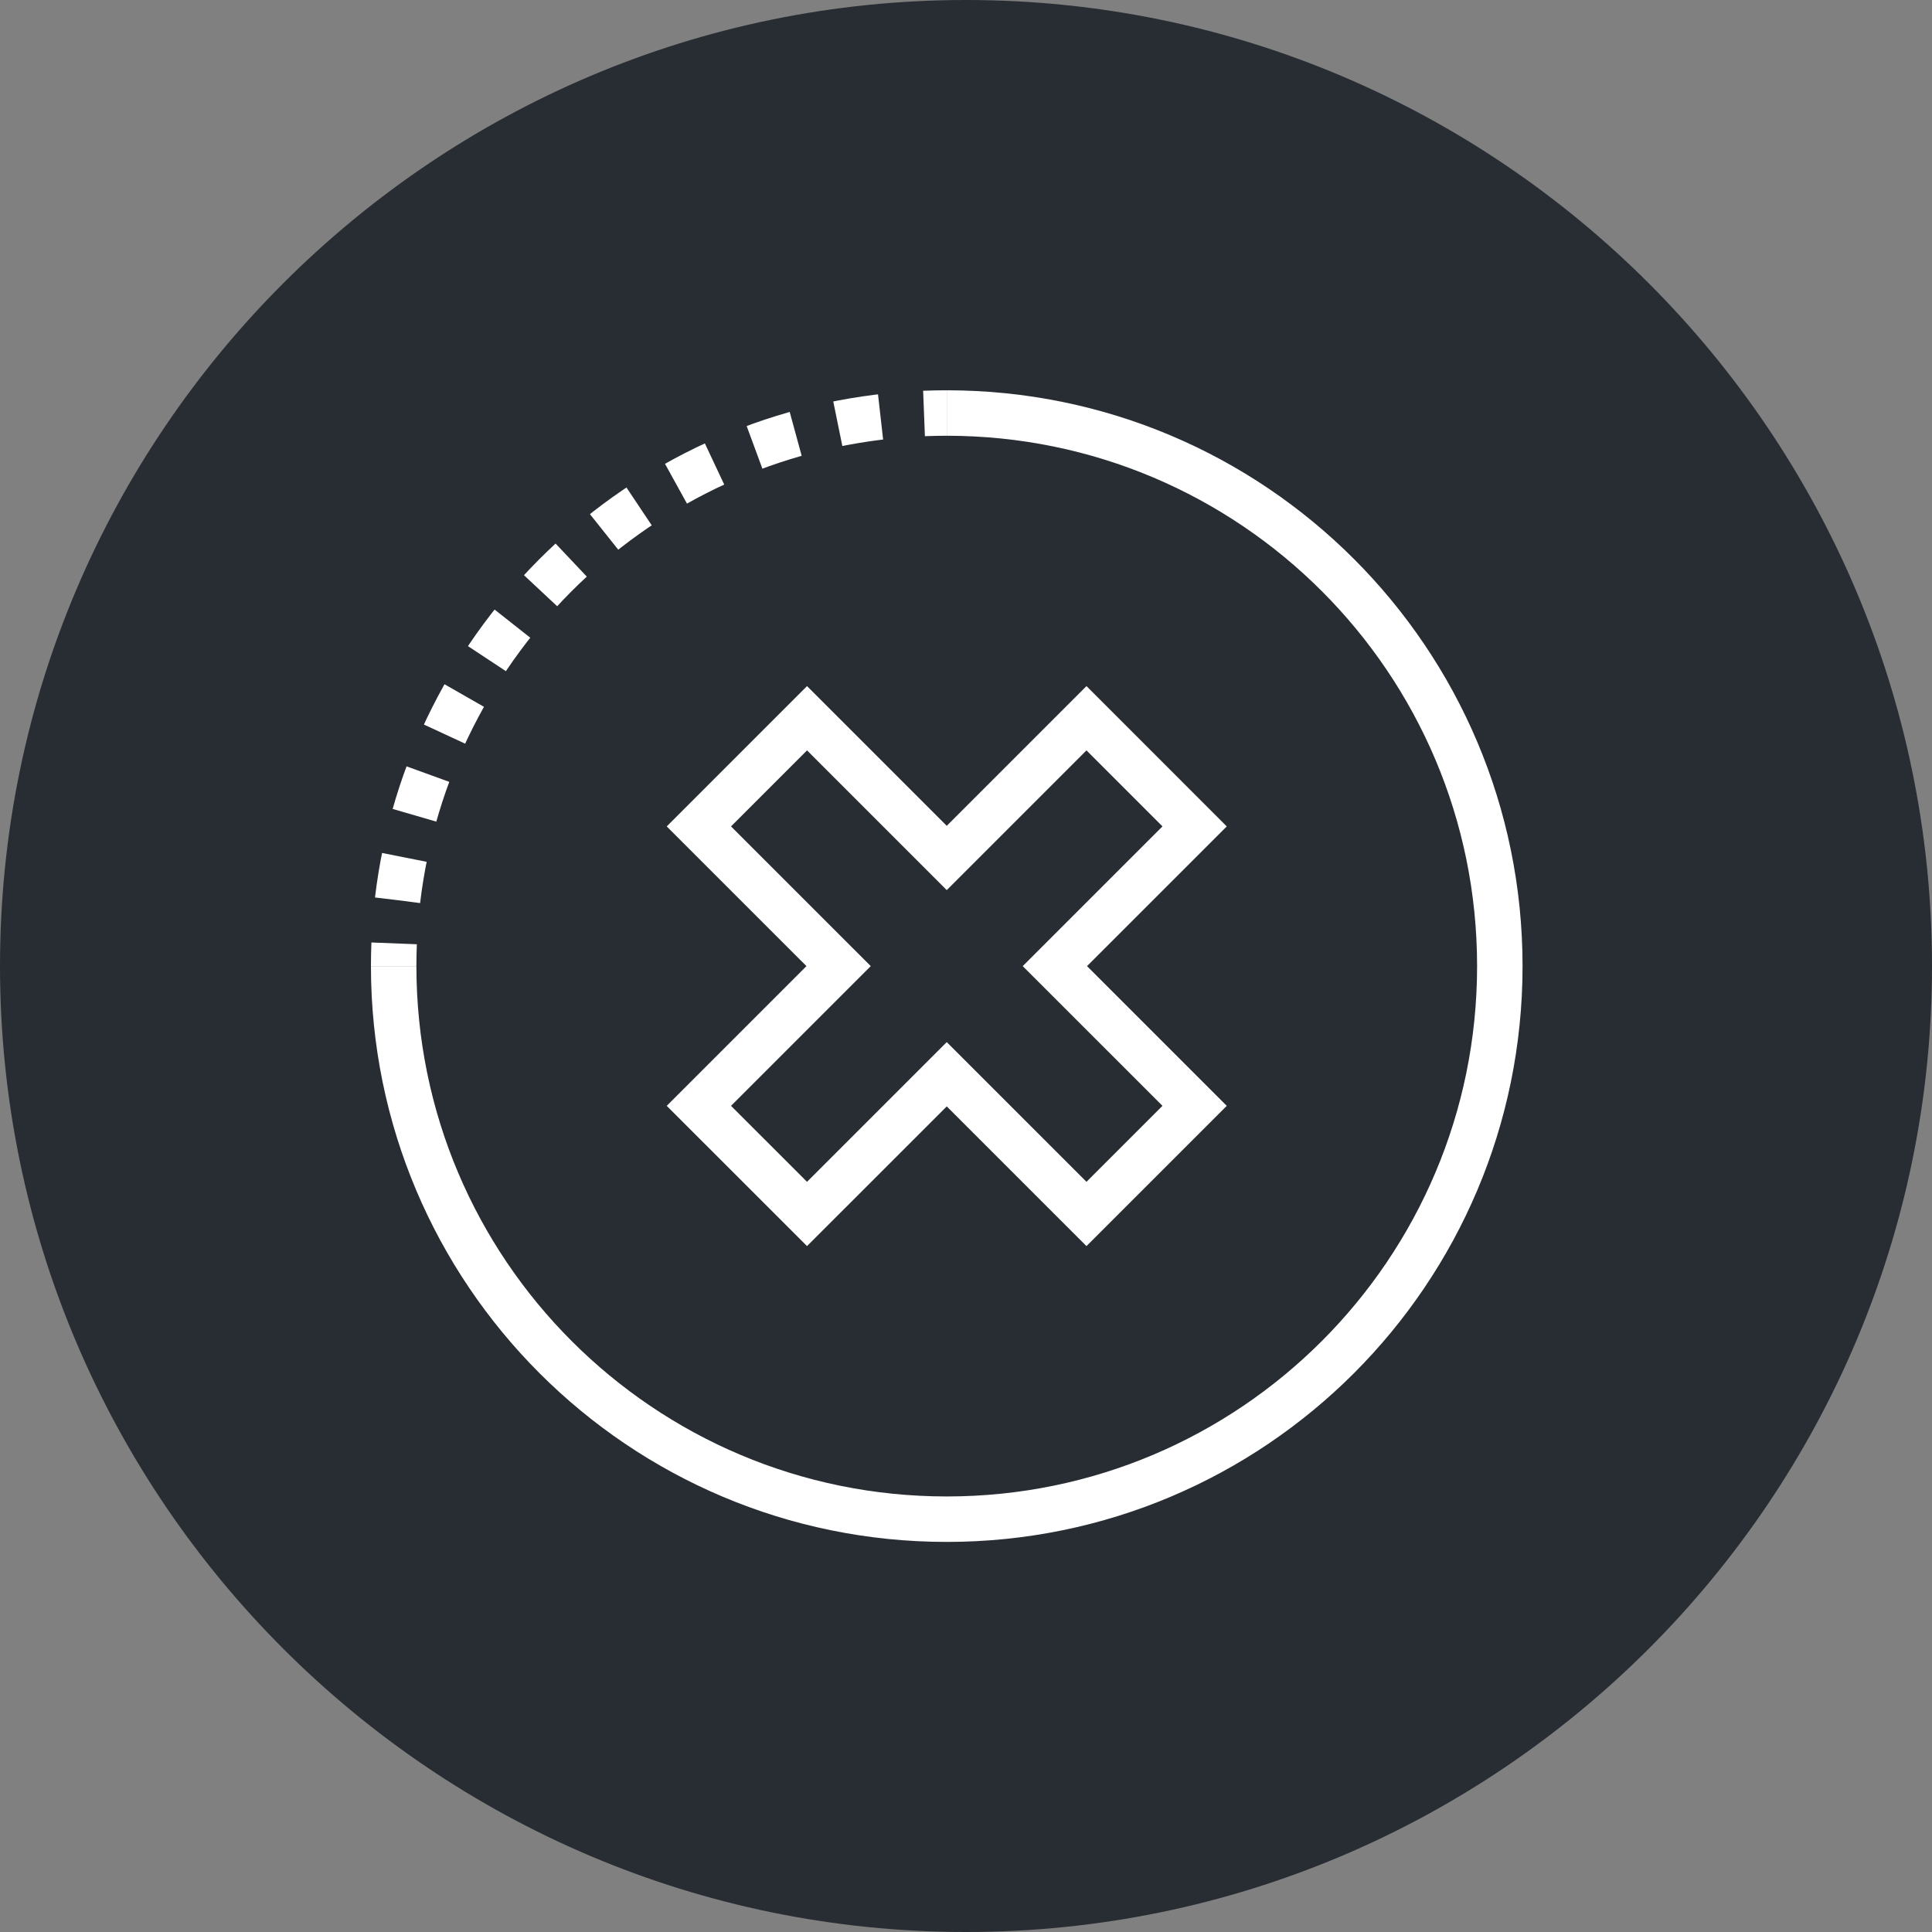 <?xml version="1.0" encoding="utf-8"?>
<!-- Generator: Adobe Illustrator 16.0.0, SVG Export Plug-In . SVG Version: 6.00 Build 0)  -->
<!DOCTYPE svg PUBLIC "-//W3C//DTD SVG 1.1//EN" "http://www.w3.org/Graphics/SVG/1.1/DTD/svg11.dtd">
<svg version="1.1" xmlns="http://www.w3.org/2000/svg" xmlns:xlink="http://www.w3.org/1999/xlink" x="0px" y="0px" width="170px"
	 height="170px" viewBox="0 0 170 170" enable-background="new 0 0 170 170" xml:space="preserve">
<rect x="0" y="0" width="170" height="170" fill="#808080" stroke="none"/>
<g id="Background">
</g>
<g id="Circle">
	<g>
		<path fill="#282D33" d="M85,170c-46.869,0-85-38.131-85-85S38.131,0,85,0s85,38.131,85,85S131.869,170,85,170z"/>
	</g>
</g>
<g id="TEXT">
</g>
<g id="Icons">
	<g>
		<path fill="none" stroke="#FFFFFF" stroke-width="4" d="M83.306,36.342c26.877,0,48.666,21.789,48.666,48.666
			c0,26.879-21.789,48.668-48.666,48.668S34.64,111.887,34.64,85.008"/>
		<g>
			<path fill="none" stroke="#FFFFFF" stroke-width="4" d="M34.64,85.008c0-0.67,0.014-1.337,0.04-2"/>
			<path fill="none" stroke="#FFFFFF" stroke-width="4" stroke-dasharray="3.812,3.812" d="M34.982,79.207
				c2.716-22.868,21.29-40.873,44.416-42.711"/>
			<path fill="none" stroke="#FFFFFF" stroke-width="4" d="M81.306,36.382c0.663-0.026,1.33-0.04,2-0.04"/>
		</g>
		<polygon fill="none" stroke="#FFFFFF" stroke-width="4" points="105.116,72.717 95.601,63.199 83.306,75.494 71.011,63.199 
			61.495,72.717 73.79,85.01 61.495,97.305 71.011,106.818 83.306,94.525 95.601,106.818 105.116,97.305 92.82,85.01 		"/>
	</g>
</g>
</svg>
